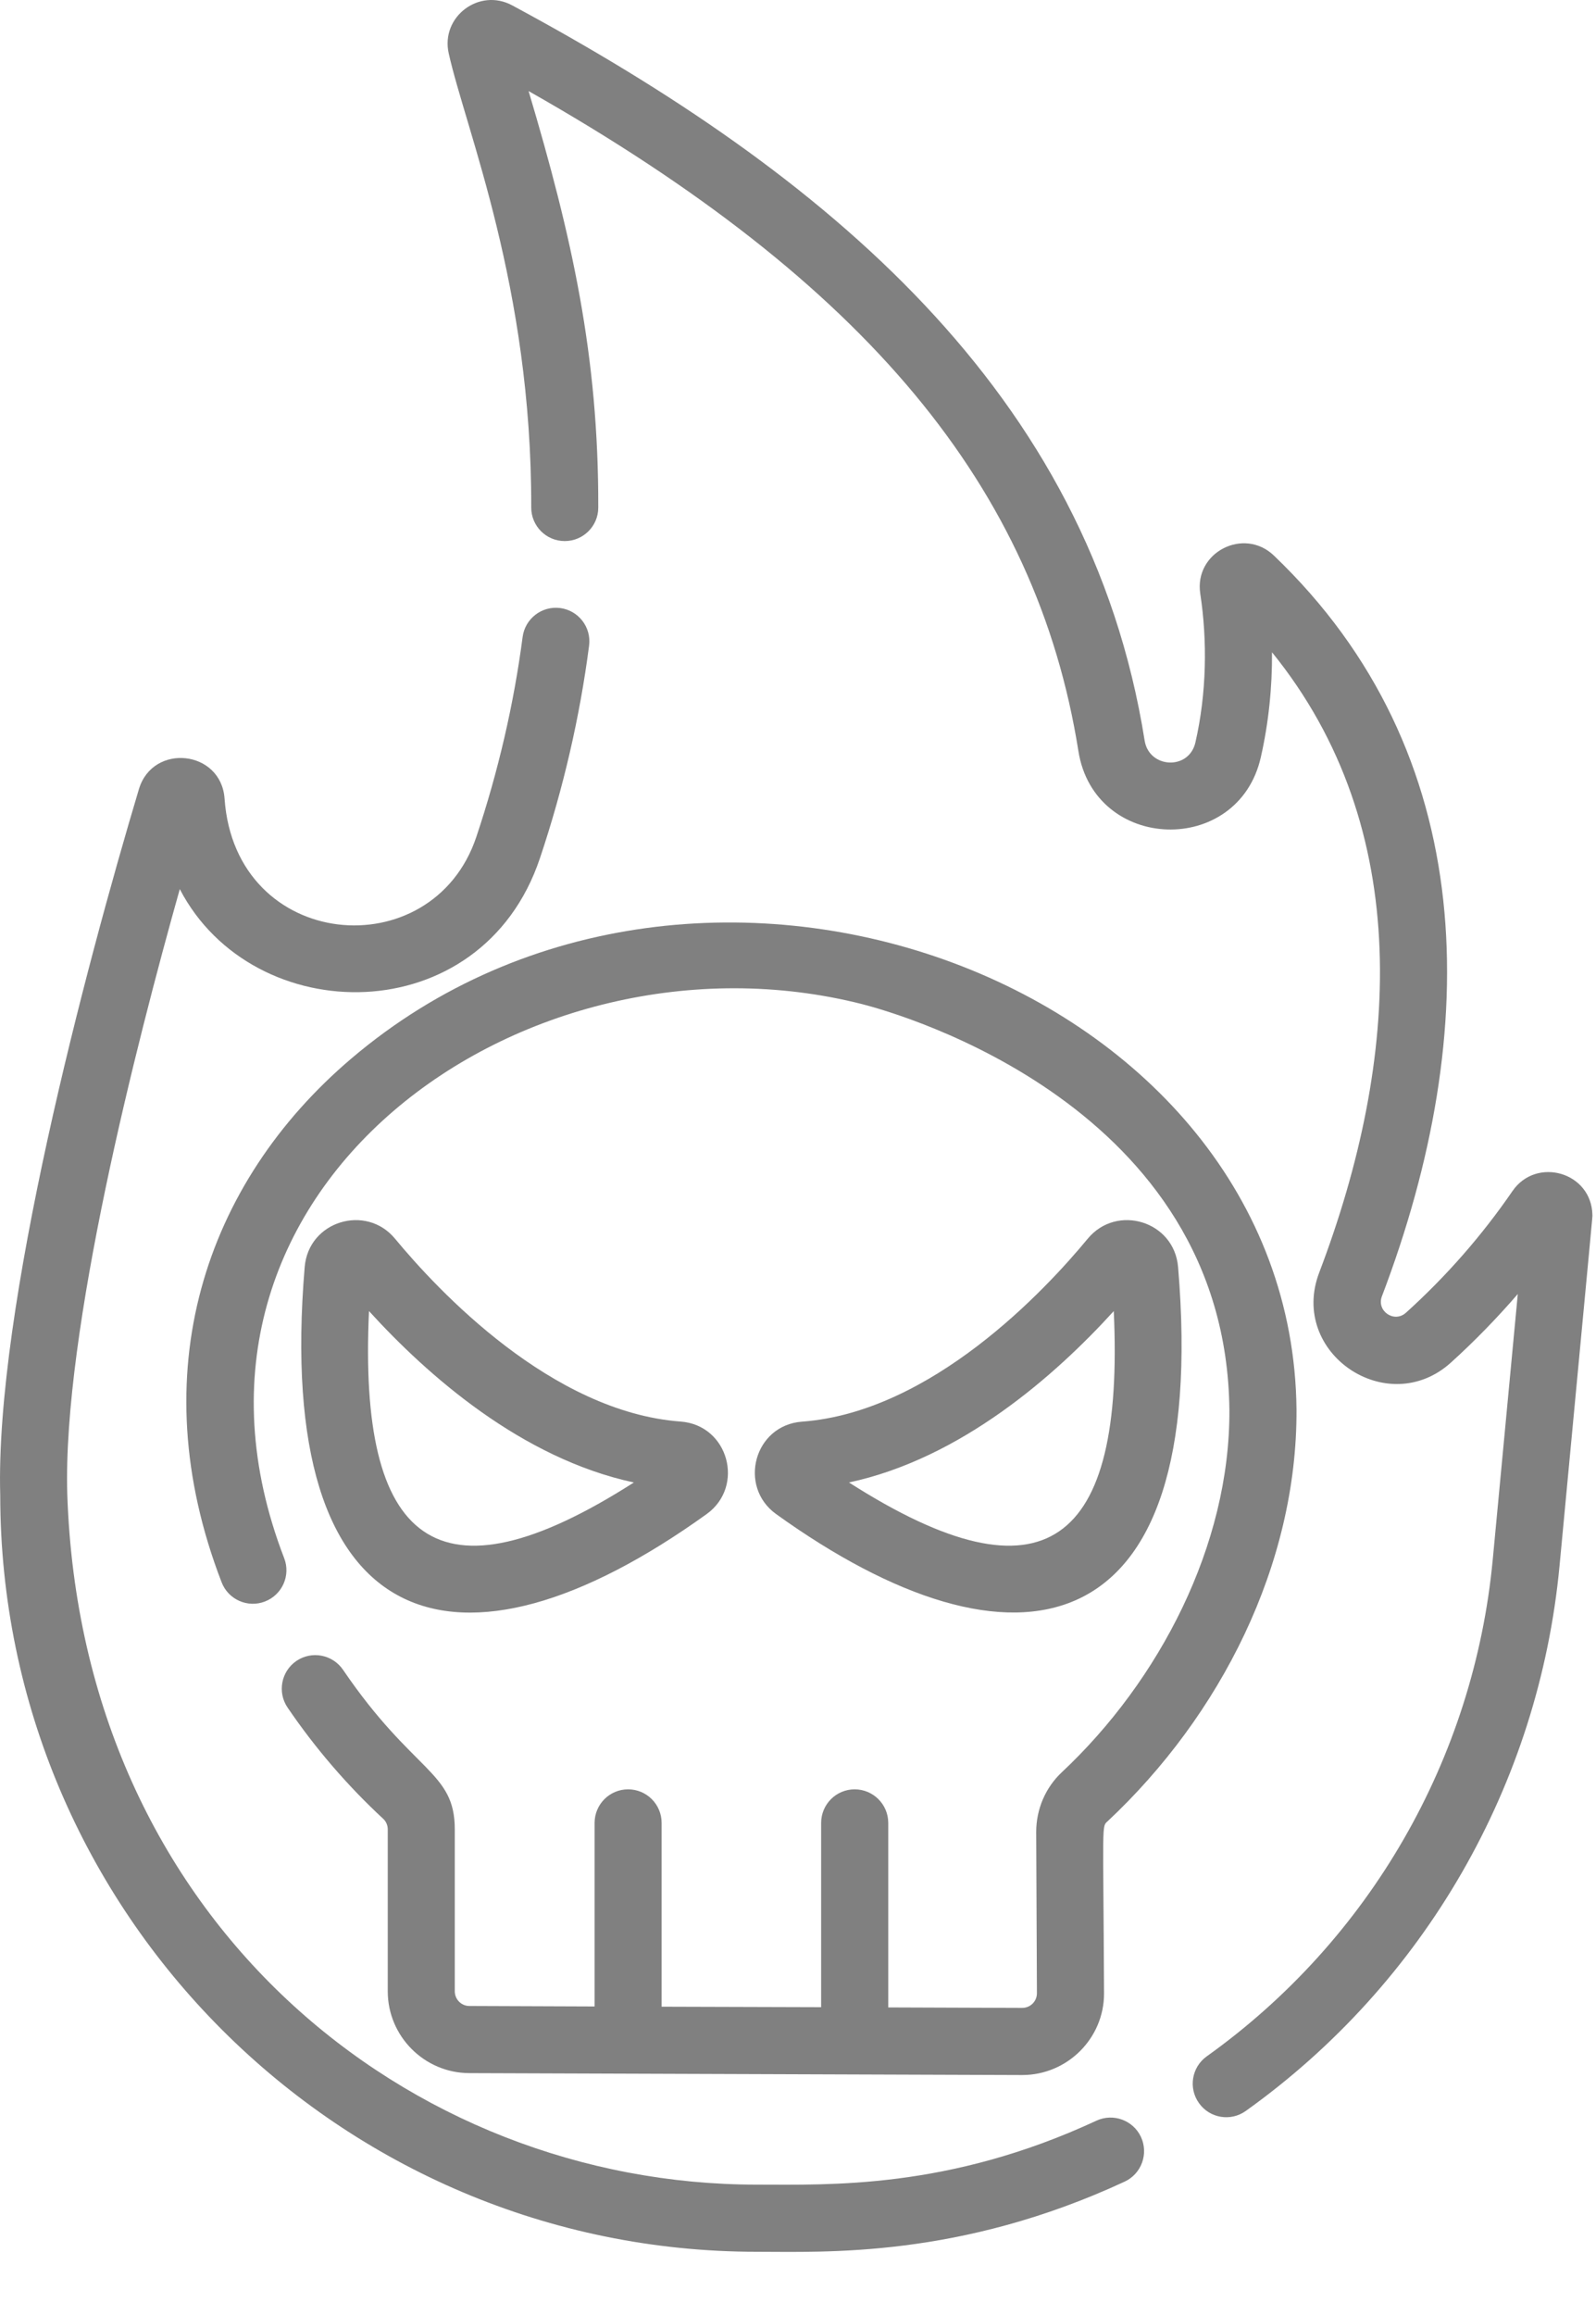 <?xml version="1.0" encoding="UTF-8"?>
<svg width="20px" height="29px" viewBox="0 0 20 29" version="1.1" xmlns="http://www.w3.org/2000/svg" xmlns:xlink="http://www.w3.org/1999/xlink">
    <title>icon-bads</title>
    <g id="Symbols" stroke="none" stroke-width="1" fill="none" fill-rule="evenodd">
        <g id="Bars/Tab-Bars/tab-1" transform="translate(-178, -5)" fill="#808080" fill-rule="nonzero">
            <g id="icon-bads" transform="translate(178, 5)">
                <path d="M16.247,17.657 C16.193,12.327 8.783,9.536 4.403,13.26 C2.565,14.822 1.766,17.203 2.777,19.821 C2.86,20.038 3.104,20.146 3.32,20.062 C3.537,19.978 3.645,19.735 3.561,19.519 C1.781,14.905 6.581,11.507 10.805,12.579 C11.272,12.699 15.368,13.855 15.406,17.666 C15.414,19.355 14.528,21.056 13.306,22.201 C13.102,22.392 12.985,22.663 12.985,22.949 L12.994,24.966 L12.994,24.969 C12.994,25.071 12.912,25.153 12.809,25.153 L11.131,25.147 L11.131,22.836 C11.131,22.603 10.942,22.415 10.71,22.415 C10.478,22.415 10.29,22.603 10.29,22.836 L10.29,25.144 L8.291,25.138 L8.291,22.836 C8.291,22.603 8.103,22.415 7.871,22.415 C7.639,22.415 7.451,22.603 7.451,22.836 L7.451,25.135 L5.882,25.129 C5.781,25.129 5.699,25.046 5.699,24.945 L5.699,22.916 C5.699,22.185 5.181,22.214 4.299,20.918 C4.168,20.726 3.907,20.676 3.715,20.806 C3.523,20.937 3.473,21.199 3.604,21.391 C3.95,21.9 4.354,22.369 4.803,22.785 C4.838,22.818 4.859,22.865 4.859,22.916 L4.859,24.945 C4.859,25.508 5.317,25.968 5.88,25.97 L12.81,25.994 C13.375,25.994 13.835,25.534 13.835,24.974 C13.835,24.972 13.835,24.968 13.835,24.965 C13.825,22.787 13.803,22.887 13.881,22.814 C15.293,21.491 16.256,19.602 16.247,17.657 Z" id="Path"></path>
                <path d="M13.739,26.566 C11.883,27.429 10.387,27.367 9.484,27.367 C5.132,27.367 1.02,24.075 0.843,18.714 C0.784,16.688 1.707,13.077 2.253,11.138 C3.172,12.907 6.035,12.933 6.766,10.751 C7.059,9.878 7.266,8.982 7.382,8.088 C7.412,7.858 7.25,7.647 7.02,7.617 C6.79,7.587 6.579,7.75 6.549,7.98 C6.439,8.82 6.244,9.662 5.969,10.484 C5.418,12.131 2.947,11.92 2.814,10.004 C2.771,9.395 1.915,9.305 1.741,9.885 C1.072,12.12 -0.064,16.402 0.003,18.733 C0.006,23.958 4.258,28.208 9.484,28.208 C10.333,28.208 12.024,28.29 14.094,27.329 C14.304,27.231 14.395,26.981 14.298,26.77 C14.2,26.56 13.95,26.468 13.739,26.566 L13.739,26.566 Z" id="Path"></path>
                <path d="M19.955,15.222 C19.946,14.681 19.251,14.486 18.953,14.921 C18.572,15.476 18.123,15.989 17.619,16.444 C17.471,16.578 17.247,16.423 17.317,16.239 C18.586,12.907 18.55,9.431 15.962,6.958 C15.586,6.6 14.961,6.919 15.041,7.438 C15.131,8.028 15.121,8.684 14.98,9.301 C14.899,9.653 14.4,9.626 14.344,9.278 C13.648,4.898 10.325,2.17 6.418,0.067 C6.004,-0.156 5.52,0.211 5.623,0.669 C5.838,1.631 6.664,3.589 6.657,6.356 C6.656,6.589 6.844,6.778 7.077,6.778 C7.308,6.778 7.497,6.591 7.497,6.359 C7.502,4.457 7.167,2.964 6.624,1.141 C10.856,3.539 12.989,6.108 13.514,9.41 C13.716,10.677 15.515,10.732 15.799,9.489 C15.898,9.054 15.943,8.609 15.94,8.171 C17.732,10.381 17.544,13.281 16.532,15.94 C16.147,16.948 17.387,17.788 18.183,17.068 C18.48,16.799 18.759,16.512 19.02,16.21 L18.706,19.538 C18.47,22.033 17.164,24.301 15.122,25.76 C14.933,25.895 14.89,26.158 15.025,26.346 C15.16,26.536 15.422,26.579 15.611,26.444 C17.851,24.844 19.284,22.355 19.543,19.616 C19.978,15.001 19.955,15.258 19.955,15.222 L19.955,15.222 Z" id="Path"></path>
                <path d="M8.855,18.967 C9.337,18.62 9.129,17.853 8.53,17.808 C6.909,17.688 5.487,16.166 4.95,15.517 C4.588,15.079 3.866,15.294 3.818,15.873 C3.428,20.523 5.737,21.208 8.855,18.967 L8.855,18.967 Z M4.624,16.424 C5.359,17.231 6.536,18.269 7.943,18.571 C5.466,20.155 4.489,19.325 4.624,16.424 Z" id="Shape"></path>
                <path d="M14.763,15.873 C14.715,15.294 13.993,15.079 13.631,15.517 C13.095,16.166 11.672,17.689 10.051,17.809 C9.449,17.853 9.246,18.622 9.726,18.967 C12.689,21.097 15.169,20.711 14.763,15.873 L14.763,15.873 Z M13.957,16.424 C14.092,19.337 13.107,20.149 10.639,18.571 C12.045,18.269 13.223,17.231 13.957,16.424 Z" id="Shape"></path>
            </g>
        </g>
    </g>
</svg>